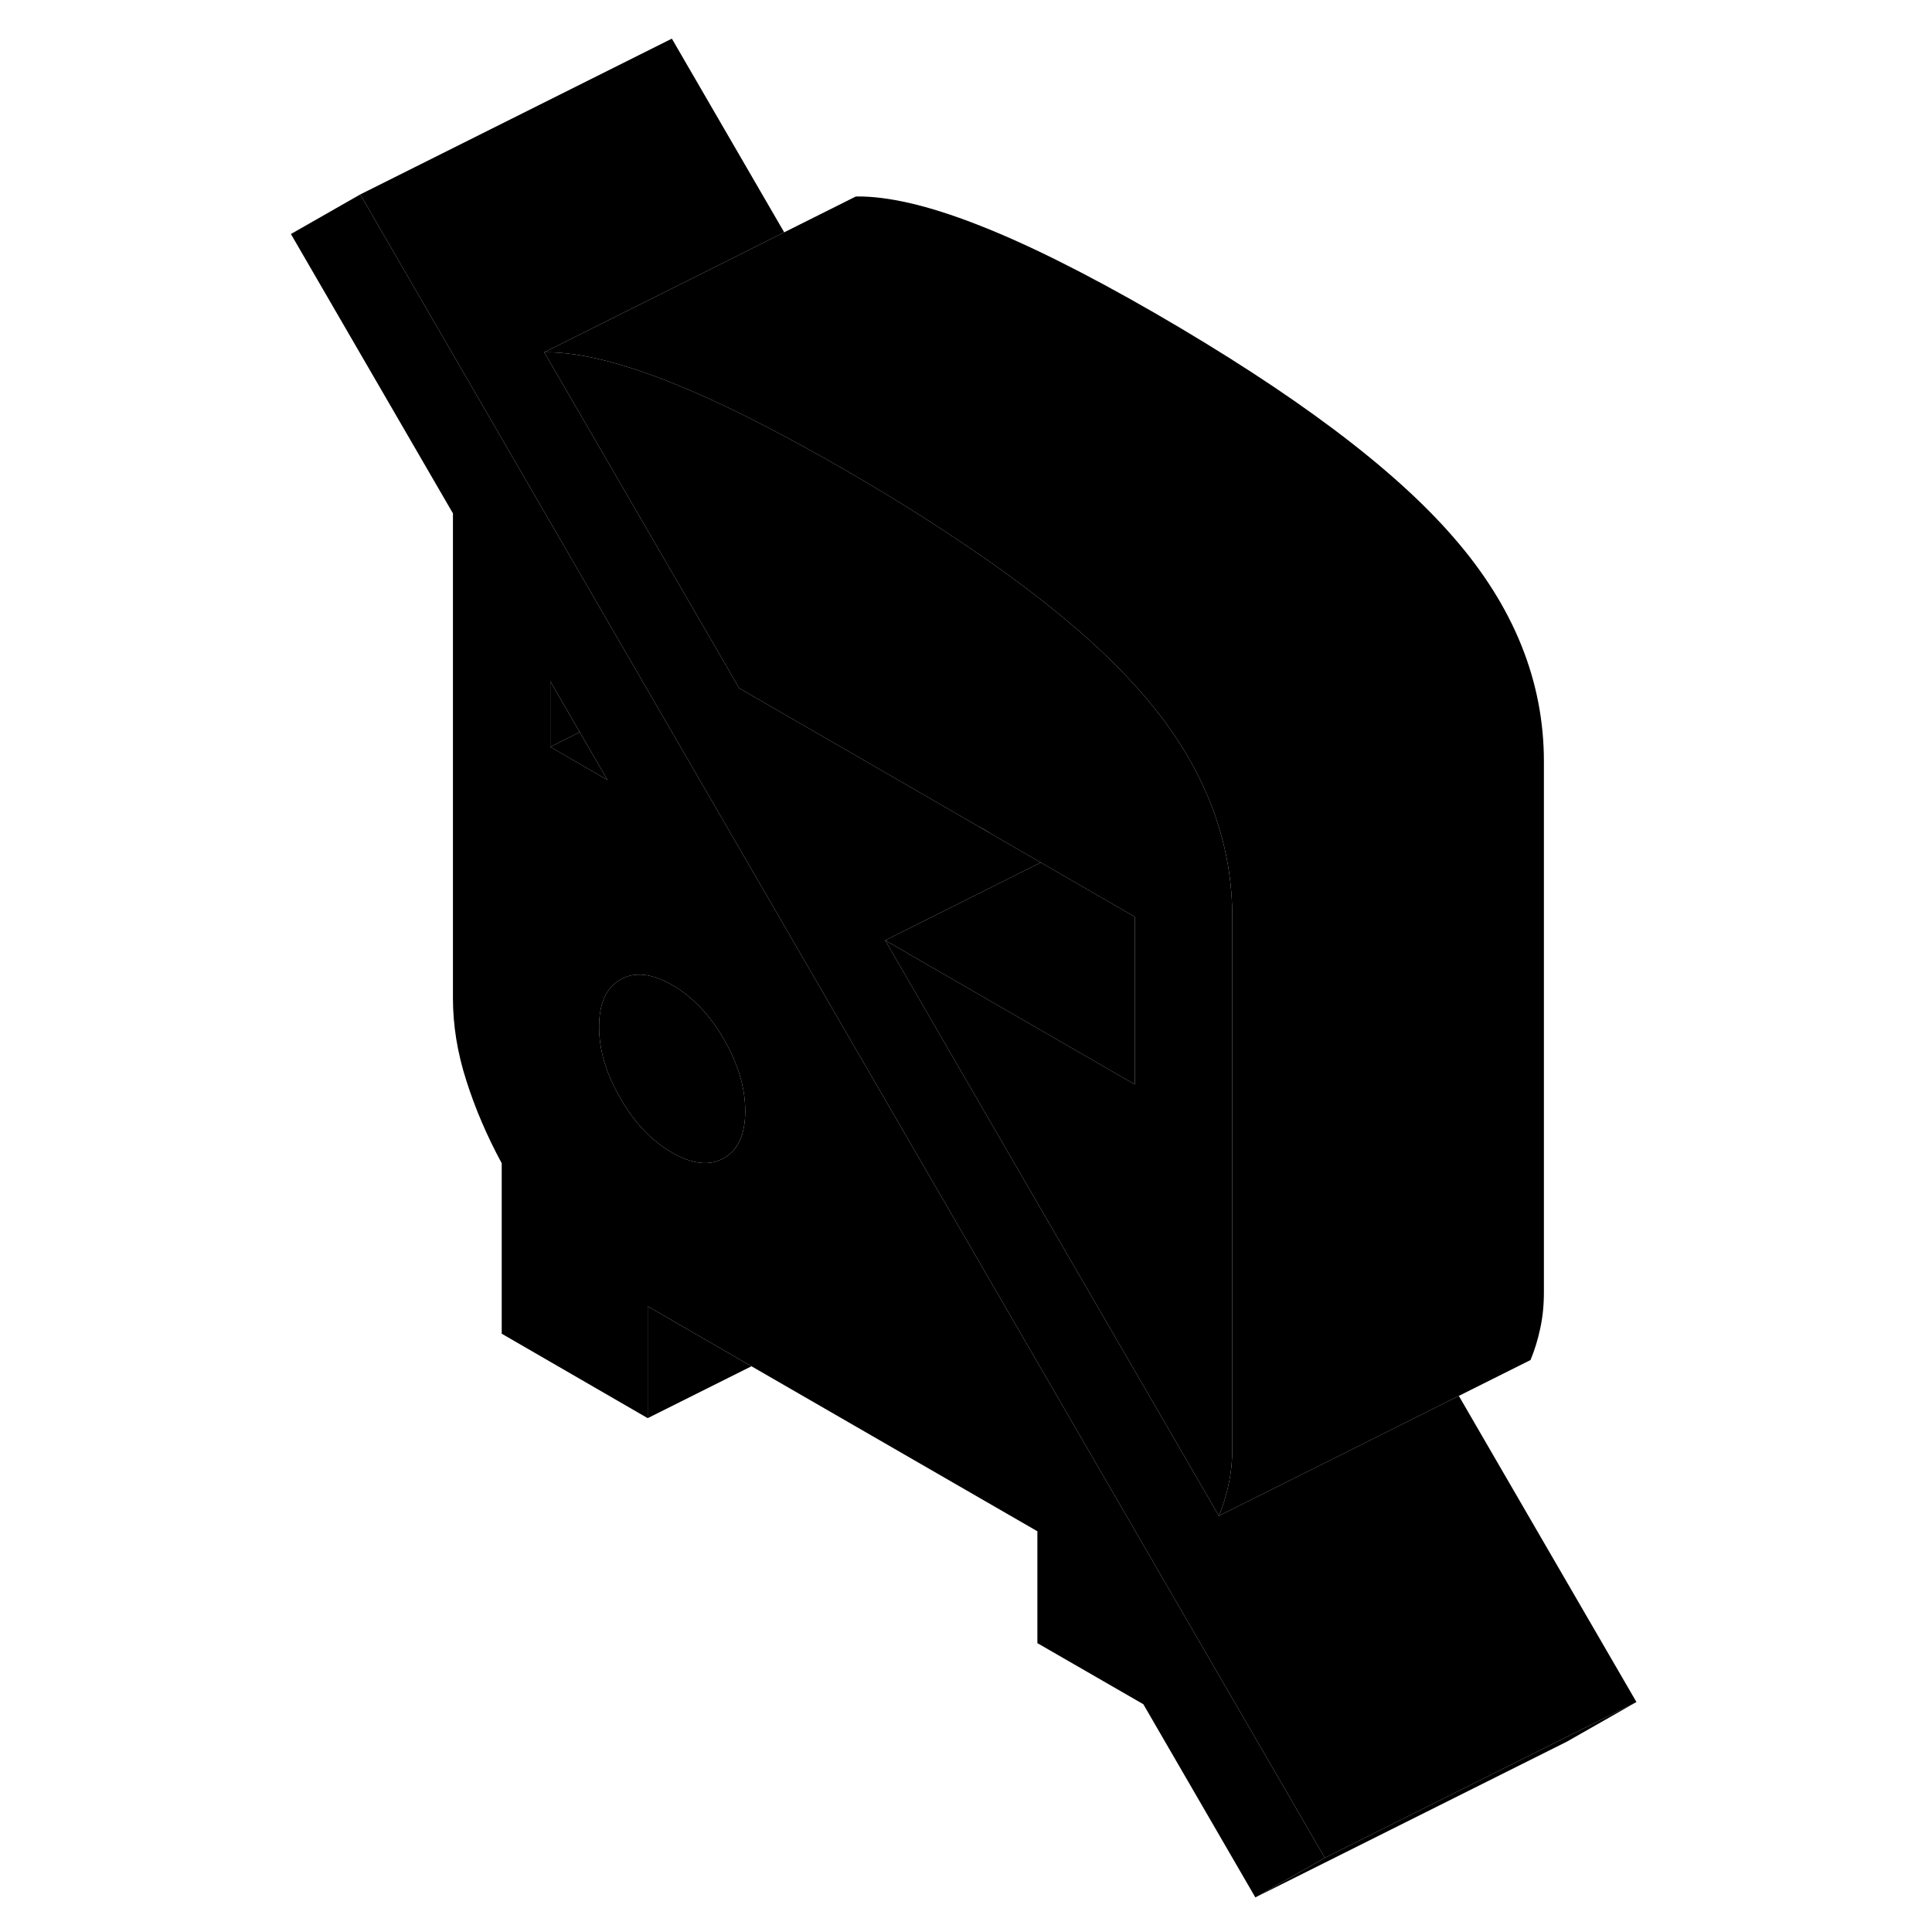 <svg width="48" height="48" viewBox="0 0 91 124" xmlns="http://www.w3.org/2000/svg" stroke-width="1px"
     stroke-linecap="round" stroke-linejoin="round">
    <path d="M46.64 53.22C46.5 53.14 46.361 53.07 46.23 53L47.09 53.5C46.94 53.4 46.79 53.31 46.64 53.22Z" class="pr-icon-iso-solid-stroke" stroke-linejoin="round"/>
    <path d="M59.931 104.42L45.071 78.79L33.071 58.1L25.301 44.7L6.621 12.48L2.171 15.02L12.571 32.95V64.07C12.571 65.8 12.851 67.56 13.431 69.36C14.001 71.16 14.761 72.92 15.701 74.66V85.6L25.071 91.02V83.84L31.731 87.69L50.081 98.28V105.46L56.881 109.38L64.071 121.78L68.531 119.24L59.931 104.42ZM18.821 43.73L20.711 46.99L22.491 50.06L18.821 47.94V43.73ZM29.961 74.33C29.051 74.85 27.941 74.73 26.641 73.98C25.331 73.23 24.221 72.07 23.321 70.49C22.401 68.93 21.951 67.39 21.951 65.9C21.951 64.41 22.401 63.39 23.321 62.87C24.221 62.35 25.331 62.47 26.641 63.22C27.941 63.97 29.051 65.13 29.961 66.7C30.871 68.28 31.331 69.81 31.331 71.31C31.331 72.81 30.871 73.81 29.961 74.33Z" class="pr-icon-iso-solid-stroke" stroke-linejoin="round"/>
    <path d="M22.491 50.06L18.82 47.94L20.71 46.99L22.491 50.06Z" class="pr-icon-iso-solid-stroke" stroke-linejoin="round"/>
    <path d="M20.71 46.99L18.82 47.94V43.73L20.71 46.99Z" class="pr-icon-iso-solid-stroke" stroke-linejoin="round"/>
    <path d="M31.331 71.31C31.331 72.8 30.871 73.81 29.961 74.33C29.051 74.85 27.941 74.73 26.641 73.98C25.331 73.23 24.221 72.07 23.321 70.49C22.401 68.93 21.951 67.39 21.951 65.9C21.951 64.41 22.401 63.39 23.321 62.87C24.221 62.35 25.331 62.47 26.641 63.22C27.941 63.97 29.051 65.13 29.961 66.7C30.871 68.28 31.331 69.81 31.331 71.31Z" class="pr-icon-iso-solid-stroke" stroke-linejoin="round"/>
    <path d="M62.591 58.87V92.95C62.591 93.78 62.511 94.56 62.351 95.28C62.201 95.99 61.991 96.67 61.731 97.29L49.671 76.5L40.31 60.35L56.331 69.6V58.84L50.3 55.36L47.121 53.52C47.121 53.52 47.101 53.51 47.091 53.5C46.941 53.4 46.791 53.31 46.641 53.22C46.501 53.14 46.361 53.07 46.231 53L32.571 45.11L30.941 44.17L29.911 42.39L18.431 22.61C20.461 22.58 23.061 23.18 26.211 24.41C28.101 25.14 30.221 26.11 32.571 27.33C34.141 28.14 35.811 29.05 37.581 30.07C40.471 31.74 43.101 33.38 45.461 34.98C50.411 38.31 54.191 41.49 56.8 44.5C58.52 46.48 59.861 48.52 60.81 50.64C61.081 51.23 61.311 51.83 61.521 52.43V52.45C62.241 54.52 62.591 56.67 62.591 58.87Z" class="pr-icon-iso-solid-stroke" stroke-linejoin="round"/>
    <path d="M88.531 109.24L84.07 111.78L64.07 121.78L68.531 119.24L83.93 111.54L88.531 109.24Z" class="pr-icon-iso-solid-stroke" stroke-linejoin="round"/>
    <path d="M56.331 58.84V69.6L40.31 60.35L42.661 59.18L49.391 55.81L50.3 55.36L56.331 58.84Z" class="pr-icon-iso-solid-stroke" stroke-linejoin="round"/>
    <path d="M82.591 48.87V82.95C82.591 83.78 82.511 84.56 82.351 85.28C82.201 85.99 81.991 86.67 81.731 87.29L77.131 89.59L70.081 93.12L61.731 97.29C61.991 96.67 62.201 95.99 62.351 95.28C62.511 94.56 62.591 93.78 62.591 92.95V58.87C62.591 56.67 62.241 54.52 61.521 52.45V52.43C61.311 51.83 61.081 51.23 60.81 50.64C59.861 48.52 58.52 46.48 56.8 44.5C54.191 41.49 50.411 38.31 45.461 34.98C43.101 33.38 40.471 31.74 37.581 30.07C35.811 29.05 34.141 28.14 32.571 27.33C30.221 26.11 28.101 25.14 26.211 24.41C23.061 23.18 20.461 22.58 18.431 22.61L29.241 17.21L33.831 14.91L38.431 12.61C40.461 12.58 43.061 13.18 46.211 14.41C49.361 15.63 53.151 17.52 57.581 20.07C66.541 25.25 72.951 30.05 76.8 34.5C80.66 38.93 82.591 43.72 82.591 48.87Z" class="pr-icon-iso-solid-stroke" stroke-linejoin="round"/>
    <path d="M88.531 109.24L83.931 111.54L68.531 119.24L59.931 104.42L45.071 78.79L33.071 58.1L25.301 44.7L6.621 12.48L26.621 2.48L33.831 14.91L29.241 17.21L18.431 22.61L29.911 42.39L30.941 44.17L32.571 45.11L46.231 53L47.091 53.5C47.091 53.5 47.111 53.51 47.121 53.52L50.301 55.36L49.391 55.81L42.661 59.18L40.311 60.35L49.671 76.5L61.731 97.29L70.081 93.12L77.131 89.59L79.931 94.42L88.531 109.24Z" class="pr-icon-iso-solid-stroke" stroke-linejoin="round"/>
    <path d="M31.73 87.69L25.07 91.02V83.84L31.73 87.69Z" class="pr-icon-iso-solid-stroke" stroke-linejoin="round"/>
</svg>